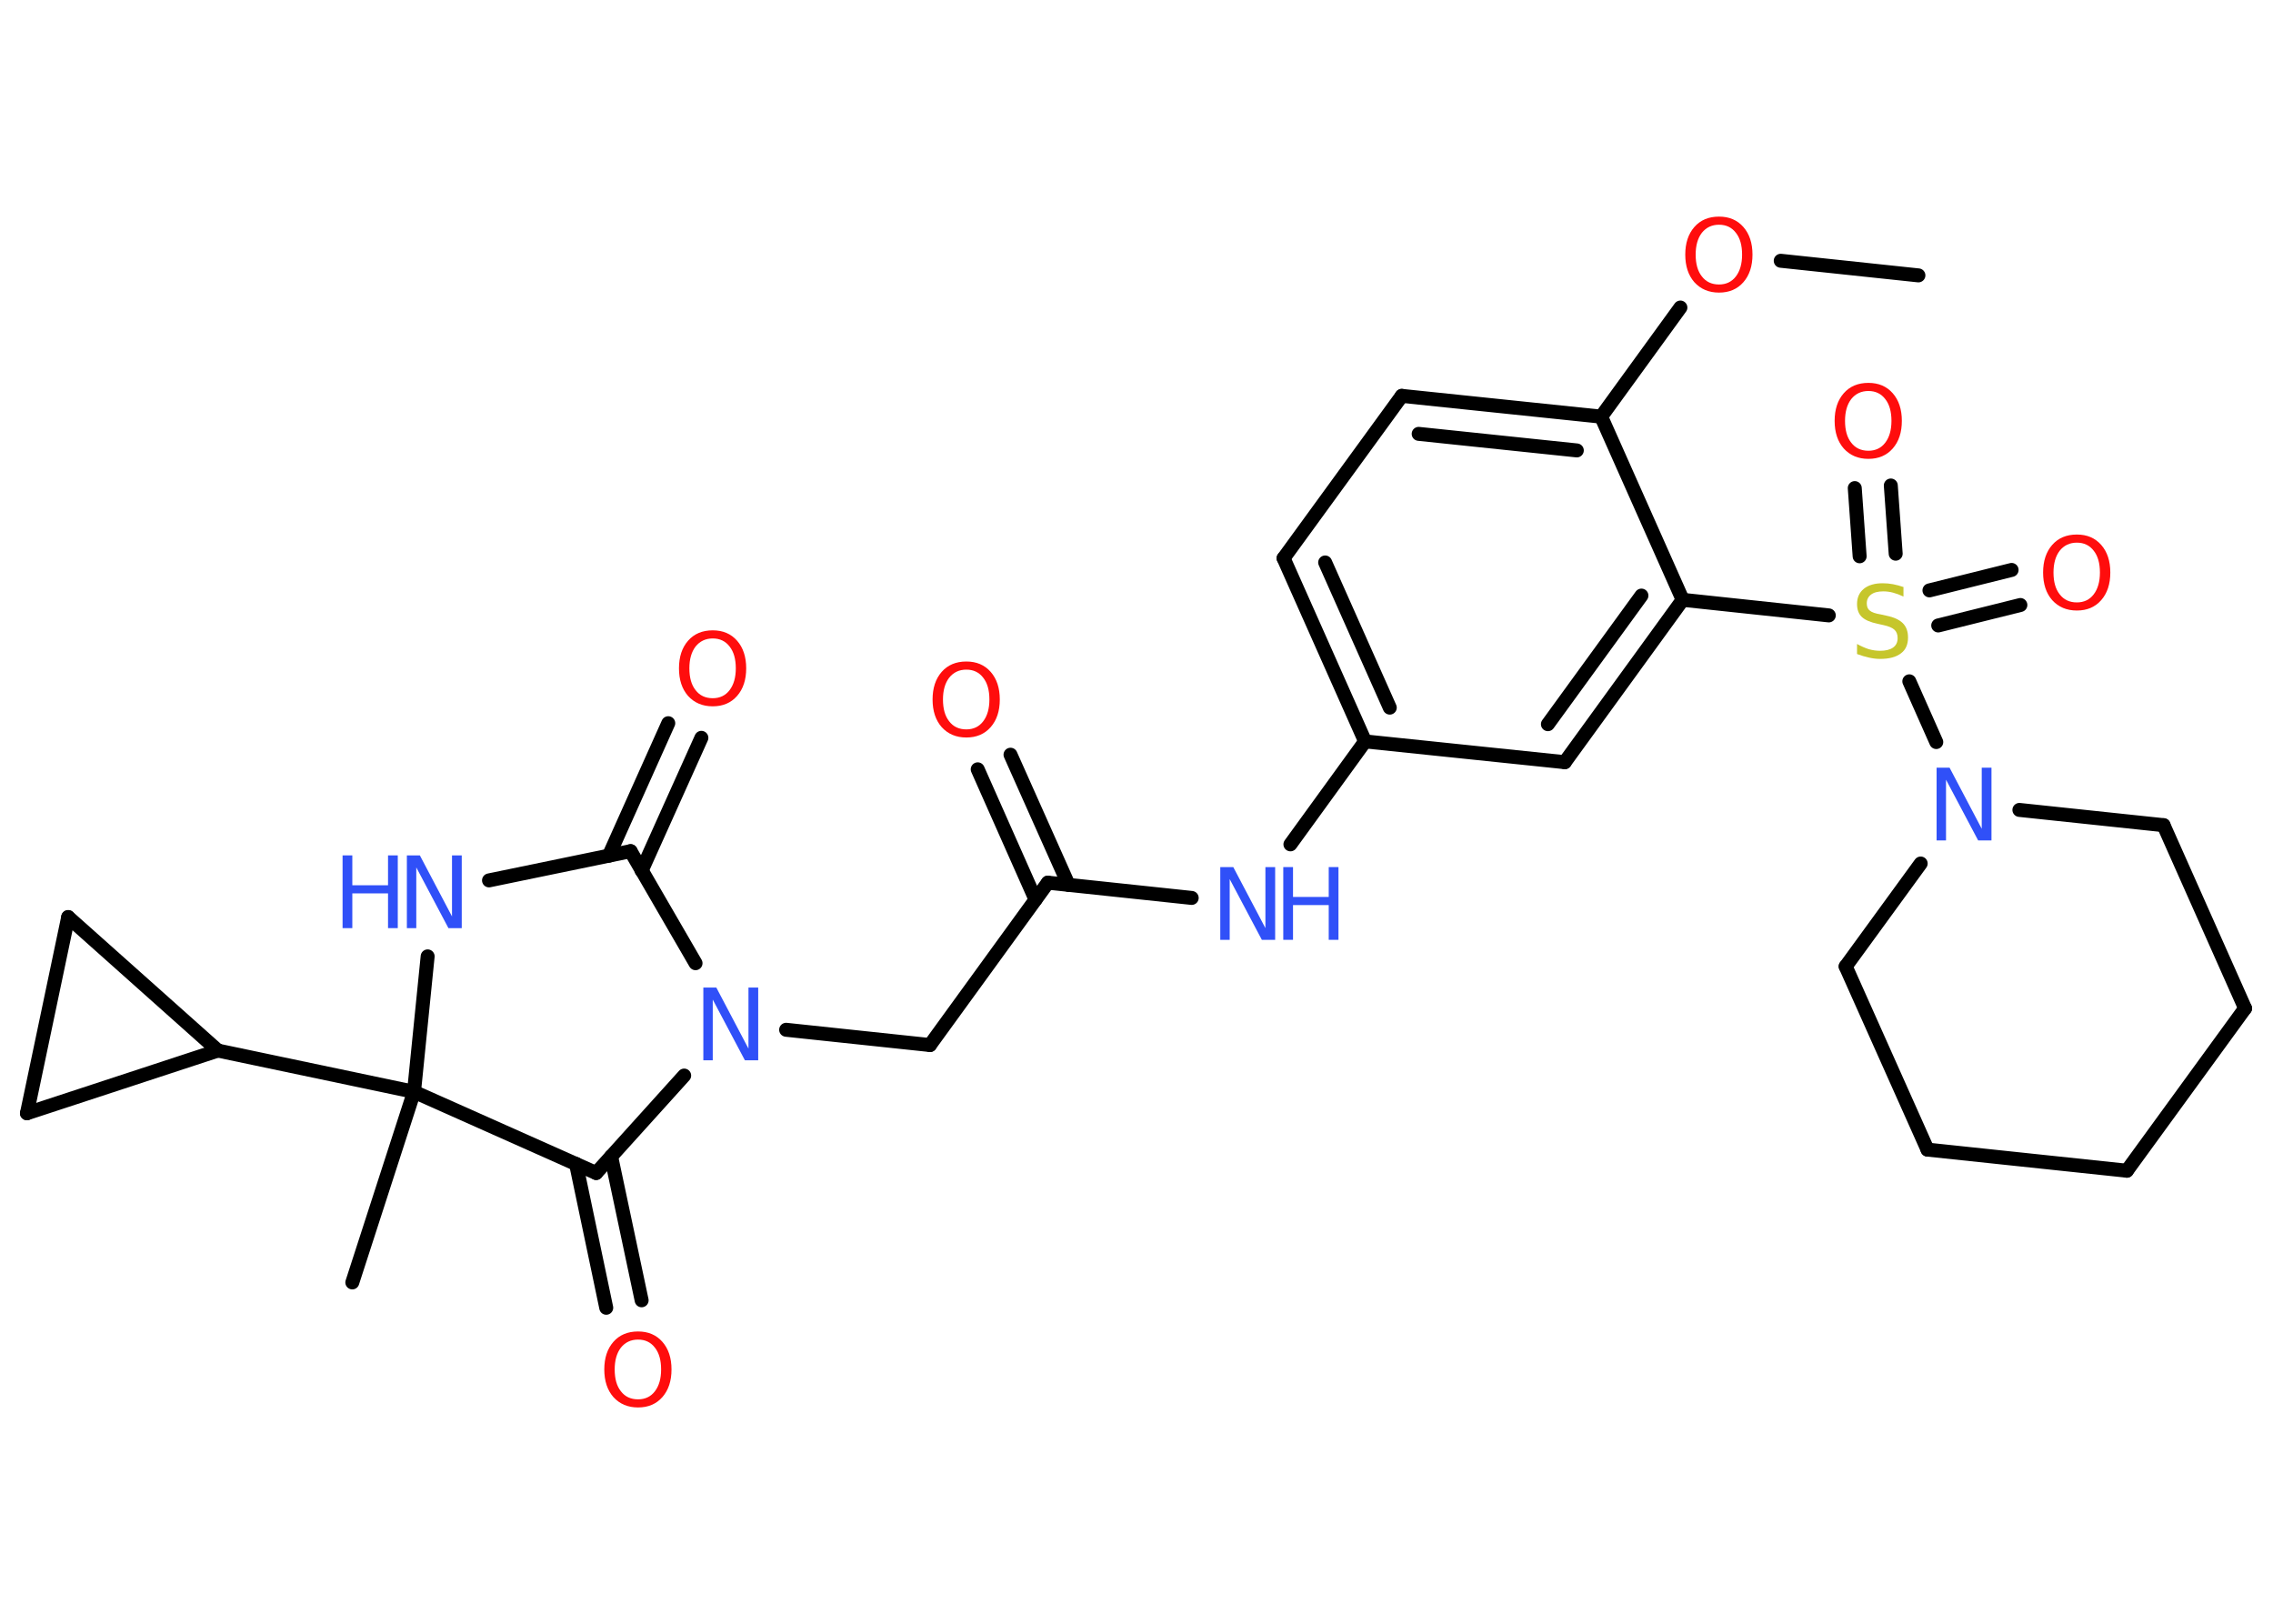 <?xml version='1.0' encoding='UTF-8'?>
<!DOCTYPE svg PUBLIC "-//W3C//DTD SVG 1.1//EN" "http://www.w3.org/Graphics/SVG/1.1/DTD/svg11.dtd">
<svg version='1.2' xmlns='http://www.w3.org/2000/svg' xmlns:xlink='http://www.w3.org/1999/xlink' width='70.0mm' height='50.0mm' viewBox='0 0 70.0 50.0'>
  <desc>Generated by the Chemistry Development Kit (http://github.com/cdk)</desc>
  <g stroke-linecap='round' stroke-linejoin='round' stroke='#000000' stroke-width='.43' fill='#FF0D0D'>
    <rect x='.0' y='.0' width='70.0' height='50.0' fill='#FFFFFF' stroke='none'/>
    <g id='mol1' class='mol'>
      <line id='mol1bnd1' class='bond' x1='59.08' y1='8.48' x2='54.84' y2='8.03'/>
      <line id='mol1bnd2' class='bond' x1='51.75' y1='9.47' x2='49.31' y2='12.83'/>
      <g id='mol1bnd3' class='bond'>
        <line x1='49.31' y1='12.83' x2='43.17' y2='12.19'/>
        <line x1='48.56' y1='13.87' x2='43.69' y2='13.36'/>
      </g>
      <line id='mol1bnd4' class='bond' x1='43.17' y1='12.19' x2='39.53' y2='17.19'/>
      <g id='mol1bnd5' class='bond'>
        <line x1='39.53' y1='17.19' x2='42.04' y2='22.83'/>
        <line x1='40.81' y1='17.32' x2='42.8' y2='21.79'/>
      </g>
      <line id='mol1bnd6' class='bond' x1='42.04' y1='22.83' x2='39.74' y2='26.0'/>
      <line id='mol1bnd7' class='bond' x1='36.7' y1='27.65' x2='32.27' y2='27.18'/>
      <g id='mol1bnd8' class='bond'>
        <line x1='31.89' y1='27.7' x2='30.11' y2='23.69'/>
        <line x1='32.91' y1='27.25' x2='31.12' y2='23.24'/>
      </g>
      <line id='mol1bnd9' class='bond' x1='32.27' y1='27.18' x2='28.64' y2='32.18'/>
      <line id='mol1bnd10' class='bond' x1='28.64' y1='32.18' x2='24.21' y2='31.71'/>
      <line id='mol1bnd11' class='bond' x1='21.42' y1='29.66' x2='19.42' y2='26.21'/>
      <g id='mol1bnd12' class='bond'>
        <line x1='18.75' y1='26.35' x2='20.58' y2='22.27'/>
        <line x1='19.76' y1='26.81' x2='21.6' y2='22.72'/>
      </g>
      <line id='mol1bnd13' class='bond' x1='19.42' y1='26.21' x2='15.06' y2='27.11'/>
      <line id='mol1bnd14' class='bond' x1='13.17' y1='29.45' x2='12.75' y2='33.62'/>
      <line id='mol1bnd15' class='bond' x1='12.75' y1='33.62' x2='10.85' y2='39.49'/>
      <line id='mol1bnd16' class='bond' x1='12.75' y1='33.62' x2='6.71' y2='32.35'/>
      <line id='mol1bnd17' class='bond' x1='6.71' y1='32.35' x2='2.1' y2='28.24'/>
      <line id='mol1bnd18' class='bond' x1='2.1' y1='28.24' x2='.83' y2='34.28'/>
      <line id='mol1bnd19' class='bond' x1='6.71' y1='32.35' x2='.83' y2='34.28'/>
      <line id='mol1bnd20' class='bond' x1='12.75' y1='33.62' x2='18.36' y2='36.12'/>
      <line id='mol1bnd21' class='bond' x1='21.07' y1='33.12' x2='18.36' y2='36.12'/>
      <g id='mol1bnd22' class='bond'>
        <line x1='18.82' y1='35.61' x2='19.76' y2='40.04'/>
        <line x1='17.74' y1='35.84' x2='18.67' y2='40.27'/>
      </g>
      <line id='mol1bnd23' class='bond' x1='42.04' y1='22.83' x2='48.19' y2='23.47'/>
      <g id='mol1bnd24' class='bond'>
        <line x1='48.19' y1='23.47' x2='51.82' y2='18.47'/>
        <line x1='47.67' y1='22.3' x2='50.55' y2='18.34'/>
      </g>
      <line id='mol1bnd25' class='bond' x1='49.31' y1='12.83' x2='51.82' y2='18.47'/>
      <line id='mol1bnd26' class='bond' x1='51.82' y1='18.47' x2='56.32' y2='18.95'/>
      <g id='mol1bnd27' class='bond'>
        <line x1='59.42' y1='18.18' x2='61.95' y2='17.55'/>
        <line x1='59.69' y1='19.26' x2='62.22' y2='18.63'/>
      </g>
      <g id='mol1bnd28' class='bond'>
        <line x1='57.27' y1='17.13' x2='57.12' y2='15.03'/>
        <line x1='58.38' y1='17.05' x2='58.23' y2='14.95'/>
      </g>
      <line id='mol1bnd29' class='bond' x1='58.8' y1='20.98' x2='59.63' y2='22.85'/>
      <line id='mol1bnd30' class='bond' x1='62.19' y1='24.94' x2='66.63' y2='25.41'/>
      <line id='mol1bnd31' class='bond' x1='66.63' y1='25.41' x2='69.14' y2='31.05'/>
      <line id='mol1bnd32' class='bond' x1='69.14' y1='31.05' x2='65.5' y2='36.05'/>
      <line id='mol1bnd33' class='bond' x1='65.5' y1='36.05' x2='59.36' y2='35.4'/>
      <line id='mol1bnd34' class='bond' x1='59.36' y1='35.4' x2='56.84' y2='29.76'/>
      <line id='mol1bnd35' class='bond' x1='59.15' y1='26.59' x2='56.84' y2='29.76'/>
      <path id='mol1atm2' class='atom' d='M52.94 6.92q-.33 .0 -.53 .25q-.19 .25 -.19 .67q.0 .43 .19 .67q.19 .25 .53 .25q.33 .0 .52 -.25q.19 -.25 .19 -.67q.0 -.43 -.19 -.67q-.19 -.25 -.52 -.25zM52.94 6.67q.47 .0 .75 .32q.28 .32 .28 .85q.0 .53 -.28 .85q-.28 .32 -.75 .32q-.47 .0 -.76 -.32q-.28 -.32 -.28 -.85q.0 -.53 .28 -.85q.28 -.32 .76 -.32z' stroke='none'/>
      <g id='mol1atm7' class='atom'>
        <path d='M37.57 26.7h.41l.99 1.88v-1.88h.3v2.24h-.41l-.99 -1.87v1.87h-.29v-2.24z' stroke='none' fill='#3050F8'/>
        <path d='M39.52 26.7h.3v.92h1.1v-.92h.3v2.24h-.3v-1.07h-1.1v1.07h-.3v-2.24z' stroke='none' fill='#3050F8'/>
      </g>
      <path id='mol1atm9' class='atom' d='M29.76 20.62q-.33 .0 -.53 .25q-.19 .25 -.19 .67q.0 .43 .19 .67q.19 .25 .53 .25q.33 .0 .52 -.25q.19 -.25 .19 -.67q.0 -.43 -.19 -.67q-.19 -.25 -.52 -.25zM29.76 20.37q.47 .0 .75 .32q.28 .32 .28 .85q.0 .53 -.28 .85q-.28 .32 -.75 .32q-.47 .0 -.76 -.32q-.28 -.32 -.28 -.85q.0 -.53 .28 -.85q.28 -.32 .76 -.32z' stroke='none'/>
      <path id='mol1atm11' class='atom' d='M21.65 30.41h.41l.99 1.88v-1.88h.3v2.24h-.41l-.99 -1.87v1.87h-.29v-2.24z' stroke='none' fill='#3050F8'/>
      <path id='mol1atm13' class='atom' d='M21.95 19.66q-.33 .0 -.53 .25q-.19 .25 -.19 .67q.0 .43 .19 .67q.19 .25 .53 .25q.33 .0 .52 -.25q.19 -.25 .19 -.67q.0 -.43 -.19 -.67q-.19 -.25 -.52 -.25zM21.95 19.41q.47 .0 .75 .32q.28 .32 .28 .85q.0 .53 -.28 .85q-.28 .32 -.75 .32q-.47 .0 -.76 -.32q-.28 -.32 -.28 -.85q.0 -.53 .28 -.85q.28 -.32 .76 -.32z' stroke='none'/>
      <g id='mol1atm14' class='atom'>
        <path d='M12.52 26.34h.41l.99 1.88v-1.88h.3v2.24h-.41l-.99 -1.87v1.87h-.29v-2.24z' stroke='none' fill='#3050F8'/>
        <path d='M10.55 26.34h.3v.92h1.1v-.92h.3v2.24h-.3v-1.07h-1.1v1.07h-.3v-2.24z' stroke='none' fill='#3050F8'/>
      </g>
      <path id='mol1atm21' class='atom' d='M19.65 41.25q-.33 .0 -.53 .25q-.19 .25 -.19 .67q.0 .43 .19 .67q.19 .25 .53 .25q.33 .0 .52 -.25q.19 -.25 .19 -.67q.0 -.43 -.19 -.67q-.19 -.25 -.52 -.25zM19.65 41.0q.47 .0 .75 .32q.28 .32 .28 .85q.0 .53 -.28 .85q-.28 .32 -.75 .32q-.47 .0 -.76 -.32q-.28 -.32 -.28 -.85q.0 -.53 .28 -.85q.28 -.32 .76 -.32z' stroke='none'/>
      <path id='mol1atm24' class='atom' d='M58.62 18.07v.3q-.17 -.08 -.32 -.12q-.15 -.04 -.3 -.04q-.25 .0 -.38 .1q-.13 .1 -.13 .27q.0 .15 .09 .22q.09 .08 .34 .12l.18 .04q.34 .07 .5 .23q.16 .16 .16 .44q.0 .33 -.22 .49q-.22 .17 -.64 .17q-.16 .0 -.34 -.04q-.18 -.04 -.37 -.11v-.31q.18 .1 .36 .16q.18 .05 .35 .05q.26 .0 .4 -.1q.14 -.1 .14 -.29q.0 -.17 -.1 -.26q-.1 -.09 -.33 -.14l-.18 -.04q-.34 -.07 -.49 -.21q-.15 -.14 -.15 -.4q.0 -.3 .21 -.47q.21 -.17 .58 -.17q.16 .0 .32 .03q.16 .03 .33 .09z' stroke='none' fill='#C6C62C'/>
      <path id='mol1atm25' class='atom' d='M63.96 16.71q-.33 .0 -.53 .25q-.19 .25 -.19 .67q.0 .43 .19 .67q.19 .25 .53 .25q.33 .0 .52 -.25q.19 -.25 .19 -.67q.0 -.43 -.19 -.67q-.19 -.25 -.52 -.25zM63.96 16.46q.47 .0 .75 .32q.28 .32 .28 .85q.0 .53 -.28 .85q-.28 .32 -.75 .32q-.47 .0 -.76 -.32q-.28 -.32 -.28 -.85q.0 -.53 .28 -.85q.28 -.32 .76 -.32z' stroke='none'/>
      <path id='mol1atm26' class='atom' d='M57.54 12.04q-.33 .0 -.53 .25q-.19 .25 -.19 .67q.0 .43 .19 .67q.19 .25 .53 .25q.33 .0 .52 -.25q.19 -.25 .19 -.67q.0 -.43 -.19 -.67q-.19 -.25 -.52 -.25zM57.54 11.79q.47 .0 .75 .32q.28 .32 .28 .85q.0 .53 -.28 .85q-.28 .32 -.75 .32q-.47 .0 -.76 -.32q-.28 -.32 -.28 -.85q.0 -.53 .28 -.85q.28 -.32 .76 -.32z' stroke='none'/>
      <path id='mol1atm27' class='atom' d='M59.63 23.64h.41l.99 1.88v-1.88h.3v2.24h-.41l-.99 -1.87v1.87h-.29v-2.24z' stroke='none' fill='#3050F8'/>
    </g>
  </g>
</svg>
